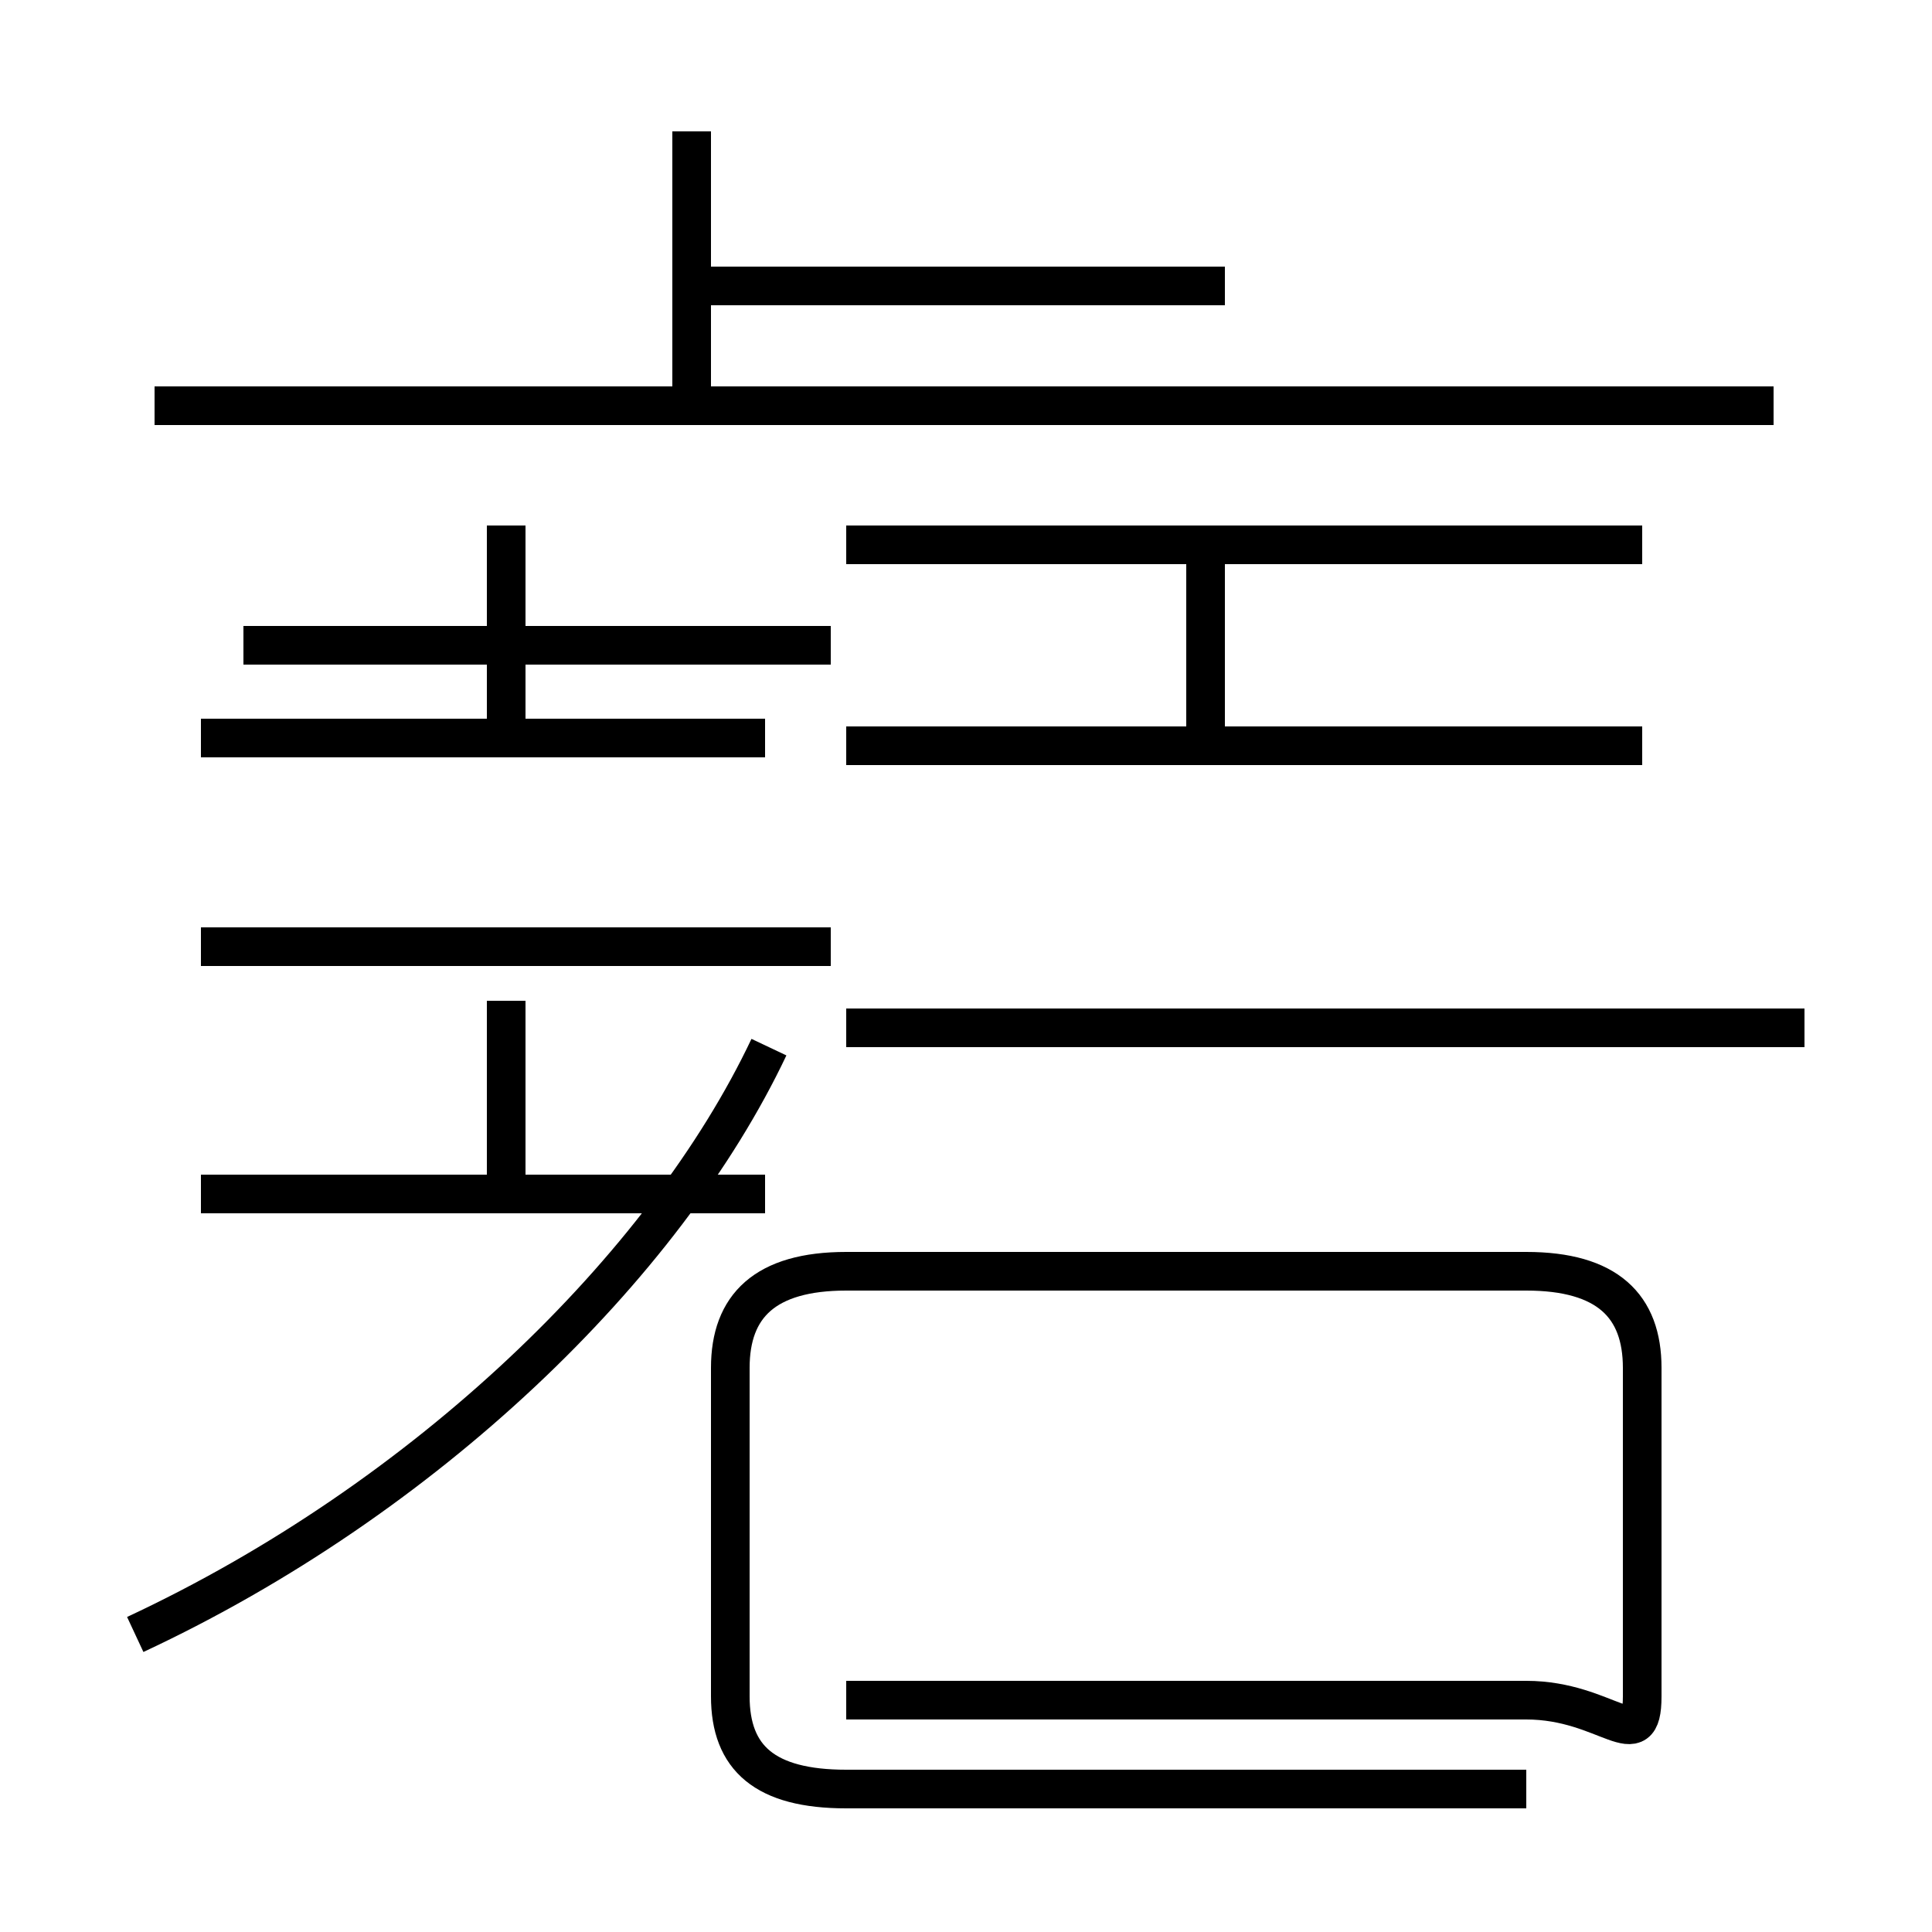 <?xml version='1.0' encoding='utf8'?>
<svg viewBox="0.0 -44.0 50.0 50.0" version="1.1" xmlns="http://www.w3.org/2000/svg">
<rect x="0.0" y="-44.0" width="50.0" height="50.0" fill="#808080" stroke="none"/>
<rect x="-1000" y="-1000" width="2000" height="2000" stroke="white" fill="white"/>
<g style="fill:none; stroke:#000000;  stroke-width:1">
<path d="M 3.5 1.7 C 11.0 5.2 17.2 11.2 19.9 16.9 M 13.1 13.1 L 13.1 18.1 M 19.8 19.5 L 5.2 19.5 M 13.1 24.9 L 13.1 30.4 M 19.8 24.9 L 5.2 24.9 M 19.8 13.1 L 5.2 13.1 M 21.5 27.3 L 6.3 27.3 M 21.5 19.5 L 6.3 19.5 M 39.5 -2.3 L 21.9 -2.3 C 19.8 -2.3 18.9 -1.5 18.9 0.1 L 18.9 8.6 C 18.9 10.2 19.8 11.1 21.9 11.1 L 39.5 11.1 C 41.6 11.1 42.5 10.2 42.5 8.6 L 42.5 0.1 C 42.5 -1.5 41.6 0.0 39.5 0.0 L 21.9 0.0 M 42.5 17.4 L 21.9 17.4 M 42.5 24.7 L 21.9 24.7 M 46.7 17.4 L 24.8 17.4 M 42.5 29.9 L 21.9 29.9 M 31.2 24.7 L 31.2 29.9 M 17.9 33.1 L 17.9 40.6 M 45.9 33.5 L 4.0 33.5 M 31.7 36.6 L 17.9 36.6 " transform="scale(1, -1)" />
</g>
</svg>